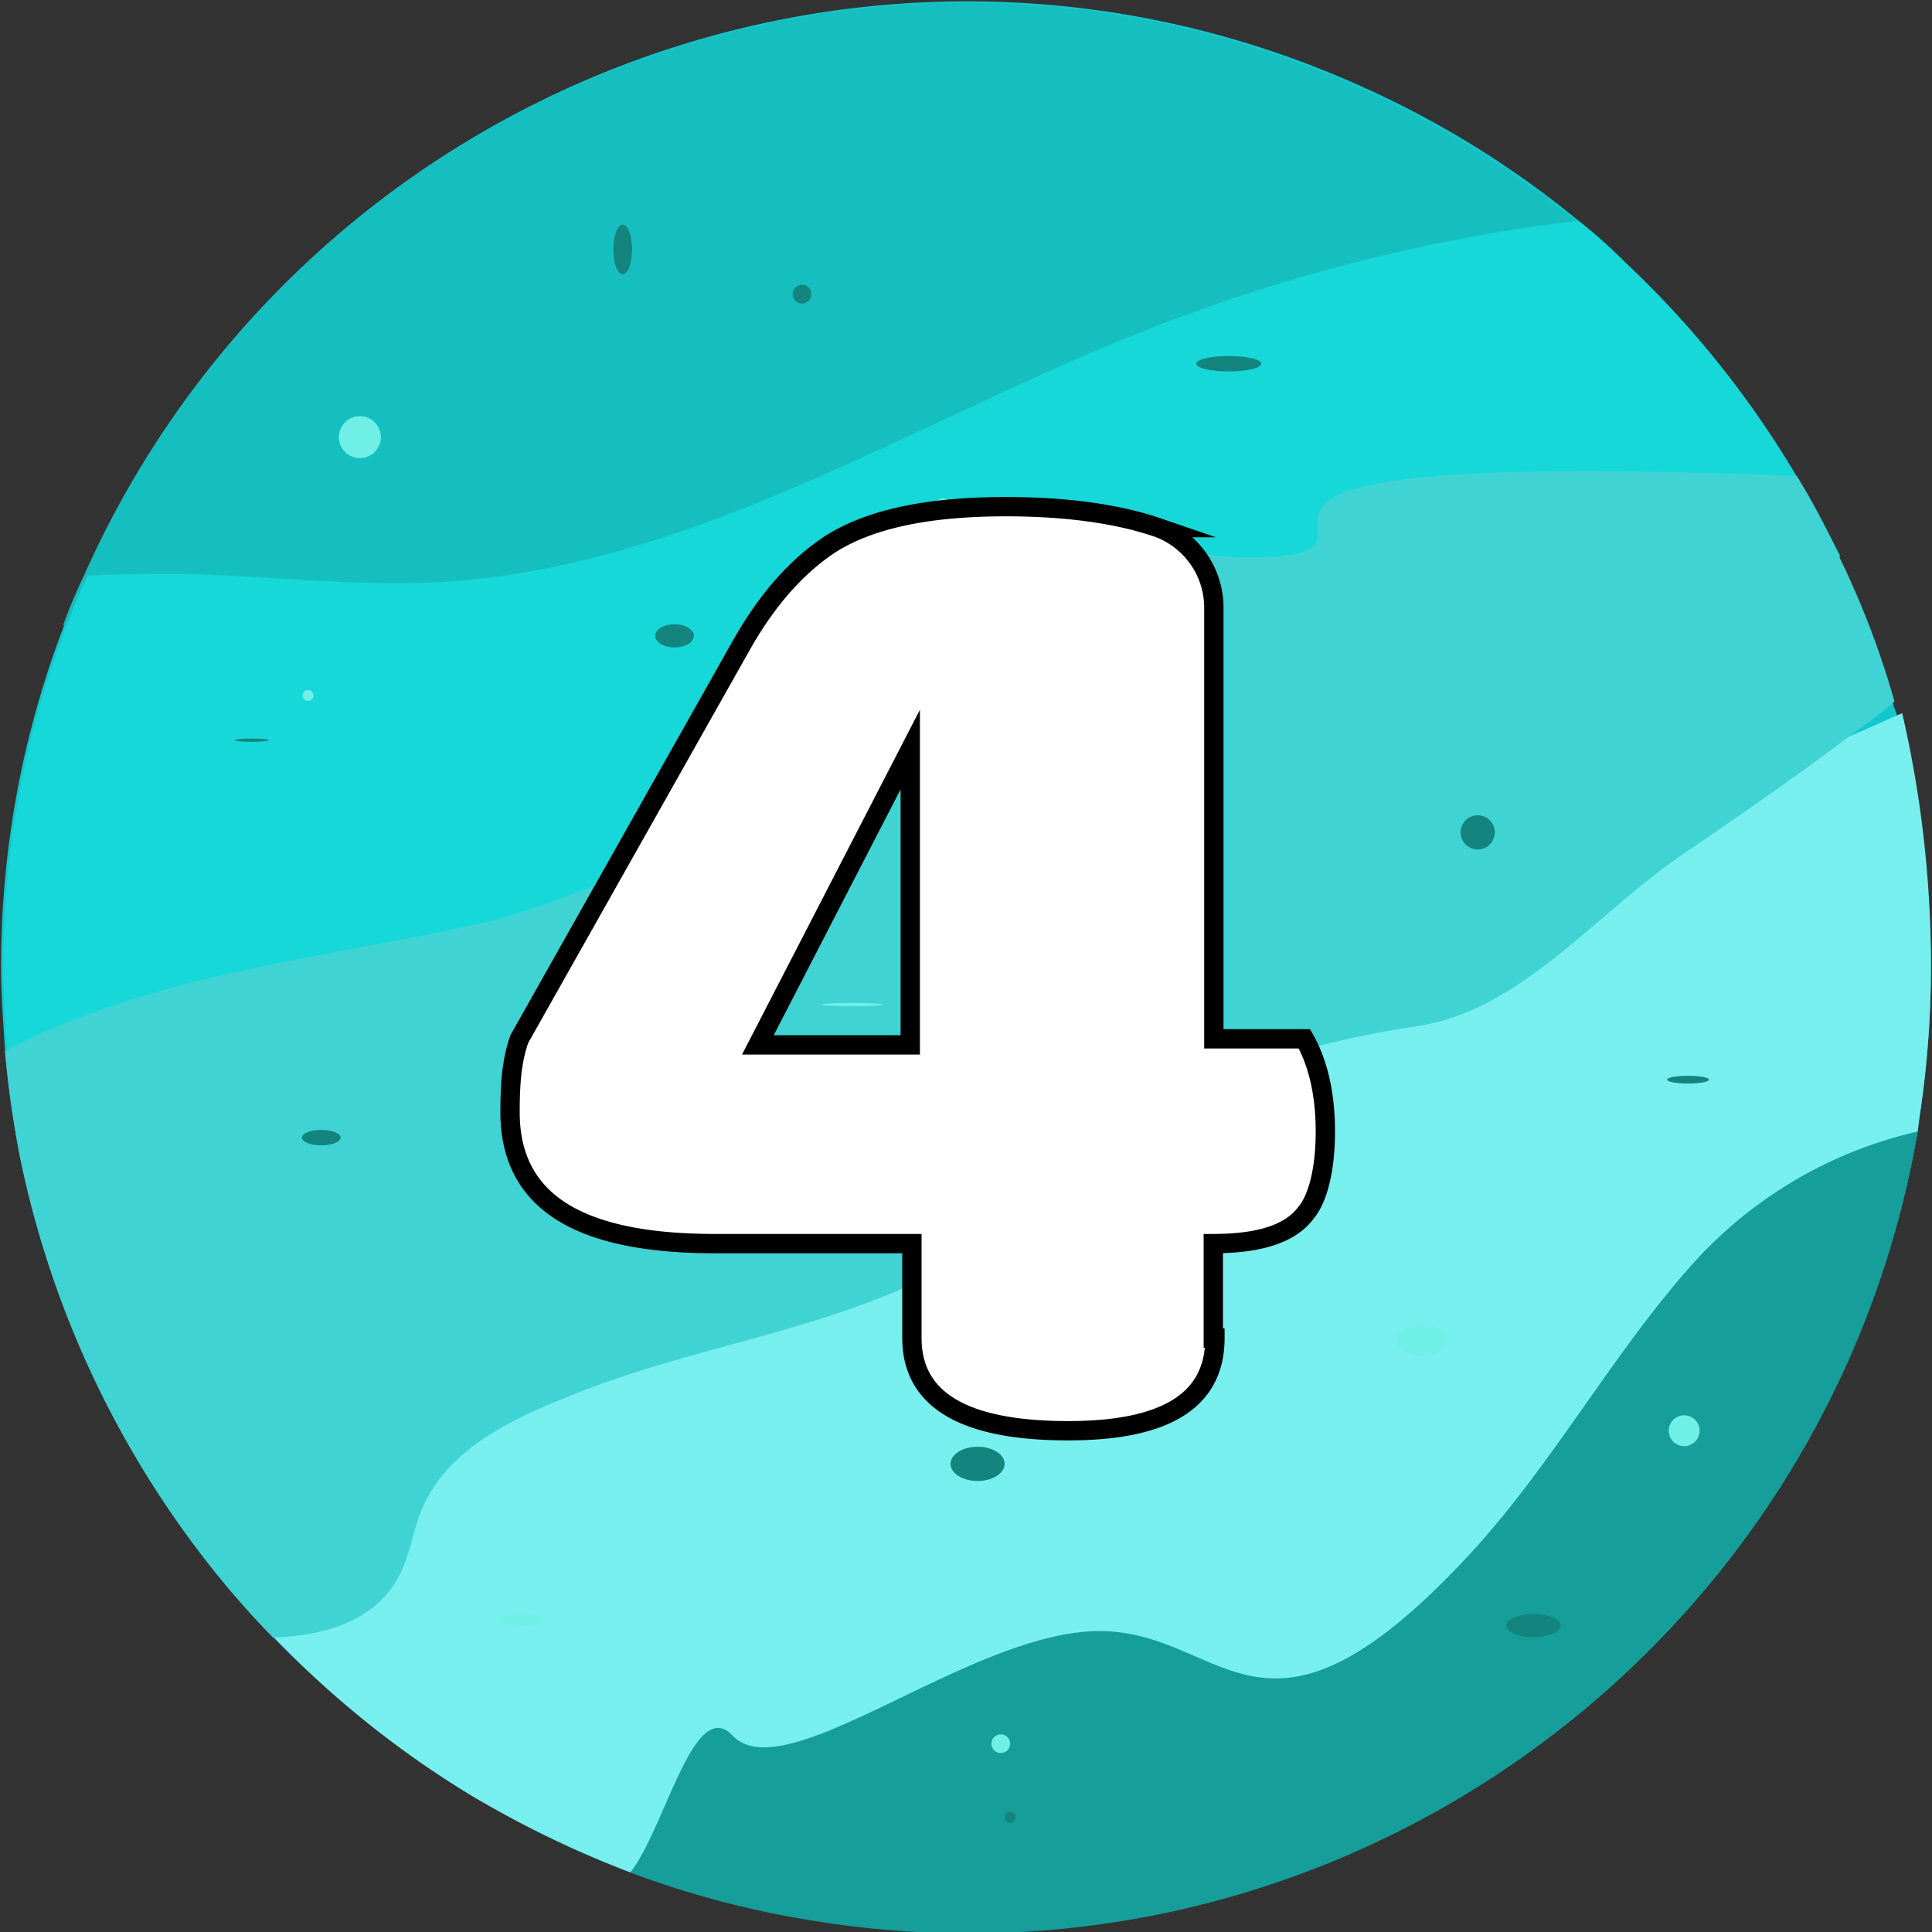 <svg id="Layer_1" data-name="Layer 1" xmlns="http://www.w3.org/2000/svg" viewBox="0 0 350 350"><rect x="0" y="0" width="350" height="350" fill="#333333" stroke="none"/><defs><style>.cls-1{fill:#12c8cc;}.cls-2{fill:#16bfbf;}.cls-3{fill:#16d8d8;}.cls-4{fill:#159e9a;}.cls-5{fill:#78efef;}.cls-6{fill:#40d3d3;}.cls-7{fill:#13847e;}.cls-8{fill:#6fefe6;}.cls-9{fill:#fff;stroke:#000;stroke-miterlimit:10;stroke-width:3.5px;}</style></defs><title>map_urenus</title><g id="Urenus"><path class="cls-1" d="M349.8,175.29a179.29,179.29,0,0,1-2.1,27.3l-.3,2.4c-16.4,95.1-107,158.7-202.1,142.3a175.64,175.64,0,0,1-95.8-50.7A158.61,158.61,0,0,1,37.6,283a177,177,0,0,1-33.9-73.1,184.92,184.92,0,0,1-2.8-19.6c-.3-4.9-.7-10.1-.7-15a171.88,171.88,0,0,1,11.5-62.2,98.09,98.09,0,0,1,3.8-9.1c39.2-88.1,142.7-128,230.8-88.5a173.7,173.7,0,0,1,39.2,24.1,90.38,90.38,0,0,1,8.7,7.7,175.64,175.64,0,0,1,31.1,38.8,144.14,144.14,0,0,1,7.7,14.7,178.57,178.57,0,0,1,9.8,26.2,17.23,17.23,0,0,0,.7,2.1A171.61,171.61,0,0,1,349.8,175.29Z"/><path class="cls-2" d="M294.2,47.29c-3.1.7-6.6,1-10.1,1.7a460.65,460.65,0,0,0-89.2,22.4c-44.4,16.1-88.8,39.2-136,36.4-12.9-.7-25.9-3.5-38.1.7a39.83,39.83,0,0,0-9.4,4.9,98.09,98.09,0,0,1,3.8-9.1c39.2-88.1,142.7-128,230.8-88.5a173.7,173.7,0,0,1,39.2,24.1C288.3,42.09,291.4,44.89,294.2,47.29Z"/><path class="cls-3" d="M333.4,100.79c-9.8,4.9-21,4.5-32.2,4.2l-58.4-2.1c-10.8-.3-22-.7-32.5,2.4s-20.3,10.5-23.4,21c-2.8,9.4,0,19.6-1.7,29-2.4,12.2-12.2,22.4-23.4,28s-23.8,7.3-36.4,9.4L20.5,208.49a130.28,130.28,0,0,1-16.4,1.7,184.92,184.92,0,0,1-2.8-19.6c-.3-4.9-.7-10.1-.7-15a171.88,171.88,0,0,1,11.5-62.2,98.09,98.09,0,0,1,3.8-9.1c5.6-.3,11.5-.3,17.1-.3,16.1.3,31.8,2.4,47.9,1.4,45.5-3.1,85.3-29.4,127.3-45.8A313.47,313.47,0,0,1,285.8,40a90.38,90.38,0,0,1,8.7,7.7,175.64,175.64,0,0,1,31.1,38.8C328.5,91,330.9,95.89,333.4,100.79Z"/><path class="cls-4" d="M347.7,202.59l-.3,2.4c-16.4,95.1-106.6,159.1-201.7,142.7a168.9,168.9,0,0,1-60.1-22.4c13.3-15.7,31.8-25.9,51.4-32.5s40.2-10.1,60.1-15.4c19.9-4.9,40.2-11.9,57-23.8,13.6-10.1,24.8-23.4,37.4-34.3s29-19.9,45.8-18.9A26.83,26.83,0,0,1,347.7,202.59Z"/><path class="cls-5" d="M349.8,175.29a179.29,179.29,0,0,1-2.1,27.3l-.3,2.4a78.13,78.13,0,0,0-40.6,23.8c-14.7,16.4-25.2,36-40.2,52.4-38.1,41.3-44.4,14-67.8,14.3s-56.6,29-66.1,18.9c-7-7.3-12.2,16.8-18.5,24.8a189.35,189.35,0,0,1-28.3-13.6,174.77,174.77,0,0,1-36-28.7A158.61,158.61,0,0,1,38,283.29c5.9-7.7,29.7-16.8,21-21-40.6-18.9,42.7-23.1,62.9-36,111.2-71.7,110.1-82.2,147.2-72.7,28,7,42-9.8,68.5-21.3l7-3.1A202.39,202.39,0,0,1,349.8,175.29Z"/><path class="cls-6" d="M343.2,127.09c-2.1,1.7-4.2,3.5-6.3,4.9-10.5,8-21.7,15.7-32.5,23.1-15.7,10.8-29,28-47.6,30.8-60.1,9.1-63.3,35.3-95.8,48.6-18.9,7.7-38.1,10.5-57.3,18.2-10.5,4.2-22,9.4-26.9,19.9-2.1,4.5-2.4,9.4-4.9,13.6-4.5,7.7-13.3,10.1-22.4,10.5a158.61,158.61,0,0,1-11.9-13.6A177,177,0,0,1,3.7,210a184.92,184.92,0,0,1-2.8-19.6,107.52,107.52,0,0,1,16.1-7c22-8,45.5-10.8,68.2-15.7s42-18.5,64-19.6c17.5-.7,21.7-36,36.4-45.1,15.7-9.8,25.5-1,44.1-2.1,28.7-1.4-32.9-19.6,95.8-14.7a144.14,144.14,0,0,1,7.7,14.7A155.73,155.73,0,0,1,343.2,127.09Z"/><circle class="cls-7" cx="267.7" cy="150.79" r="3.1"/><ellipse class="cls-7" cx="305.8" cy="195.59" rx="3.8" ry="0.7"/><ellipse class="cls-7" cx="177.1" cy="265.19" rx="4.9" ry="3.1"/><circle class="cls-7" cx="183" cy="329.19" r="1"/><ellipse class="cls-7" cx="277.8" cy="294.49" rx="4.9" ry="2.1"/><ellipse class="cls-7" cx="58.2" cy="206.09" rx="3.5" ry="1.4"/><ellipse class="cls-7" cx="45.6" cy="134.09" rx="3.1" ry="0.3"/><ellipse class="cls-7" cx="112.8" cy="45.19" rx="1.7" ry="4.5"/><circle class="cls-7" cx="145.3" cy="53.29" r="1.7"/><ellipse class="cls-7" cx="122.2" cy="115.19" rx="3.5" ry="2.1"/><ellipse class="cls-7" cx="222.6" cy="65.89" rx="5.9" ry="1.4"/><ellipse class="cls-8" cx="94.6" cy="293.49" rx="4.2" ry="1"/><ellipse class="cls-8" cx="222.6" cy="224.59" rx="3.1" ry="1.4"/><ellipse class="cls-8" cx="154.4" cy="181.99" rx="5.6" ry="0.3"/><circle class="cls-8" cx="108.9" cy="218.29" r="1"/><circle class="cls-8" cx="55.8" cy="125.99" r="1"/><circle class="cls-8" cx="65.2" cy="79.19" r="3.8"/><circle class="cls-8" cx="170.8" cy="91.69" r="1.4"/><ellipse class="cls-8" cx="214.5" cy="123.89" rx="4.9" ry="1"/><ellipse class="cls-8" cx="191.1" cy="202.59" rx="1.4" ry="0.3"/><ellipse class="cls-8" cx="257.5" cy="242.79" rx="4.5" ry="2.8"/><circle class="cls-8" cx="305.1" cy="259.19" r="2.8"/><circle class="cls-8" cx="181.3" cy="315.89" r="1.7"/><path class="cls-9" d="M220.1,242.39c0,11.2-8.7,16.8-26.6,16.8-18.9,0-28.3-5.6-28.3-16.8v-17.1H129.5c-24.8,0-37.1-7.7-37.1-23.8,0-5.2.3-9.4,1.7-13.3l40.2-71.3c4.9-8.7,10.5-14.7,16.4-18.5,7.3-4.5,17.8-6.6,31.5-6.6,11.5,0,20.6,1.4,27.6,3.8a15.47,15.47,0,0,1,10.1,14.3v78.3h16.4c2.4,4.2,3.8,9.8,3.8,16.8s-1.4,12.2-3.5,14.7c-2.8,3.8-8.4,5.6-16.8,5.6v17.1Zm-55.2-106.6-27.6,53.5h27.6Z"/></g></svg>
